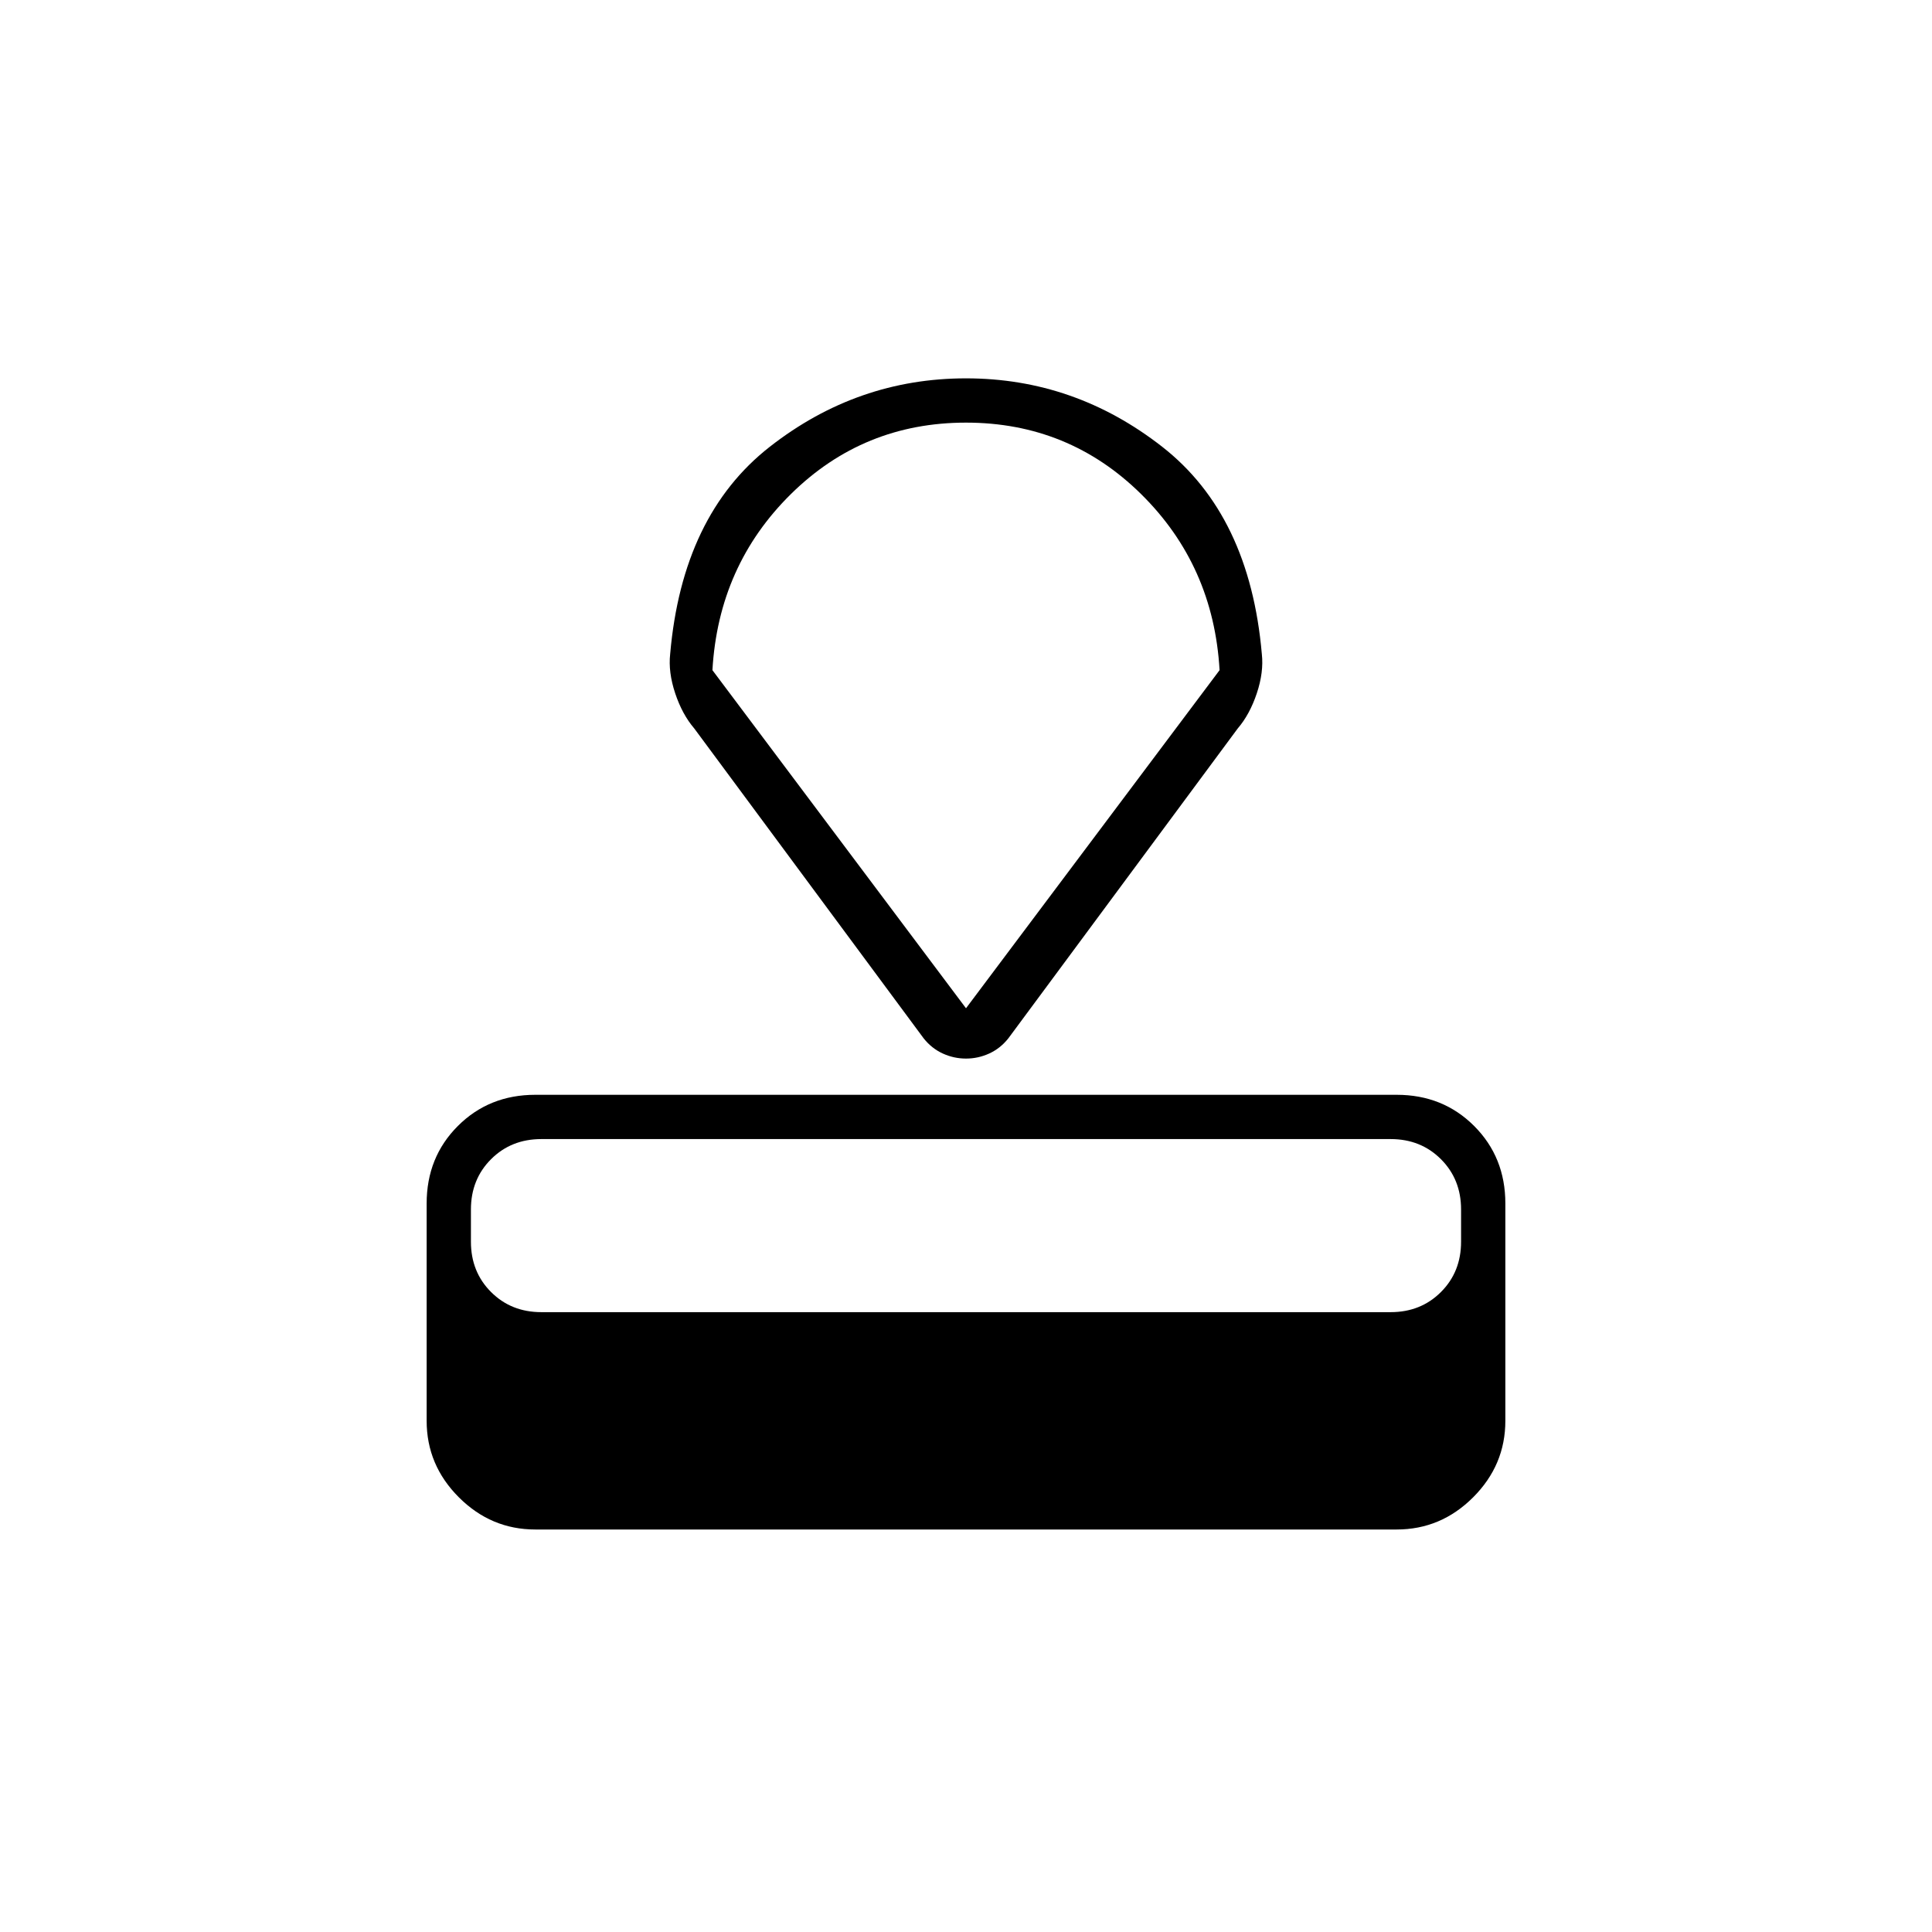<svg xmlns="http://www.w3.org/2000/svg" height="48" width="48"><path d="M34.7 38H13.3Q12.2 38 11.4 37.2Q10.6 36.4 10.6 35.3V29.9Q10.6 28.75 11.375 27.975Q12.15 27.2 13.3 27.2H34.7Q35.85 27.2 36.625 27.975Q37.4 28.75 37.4 29.9V35.3Q37.4 36.4 36.6 37.2Q35.8 38 34.7 38ZM34.55 32.6Q35.3 32.6 35.8 32.1Q36.3 31.6 36.3 30.85V30.05Q36.3 29.3 35.8 28.8Q35.3 28.3 34.55 28.3H13.45Q12.7 28.3 12.2 28.8Q11.7 29.3 11.7 30.05V30.85Q11.7 31.6 12.2 32.1Q12.7 32.6 13.45 32.6ZM30.75 18.1 25.05 25.8Q24.85 26.05 24.575 26.175Q24.3 26.3 24 26.3Q23.7 26.3 23.425 26.175Q23.15 26.05 22.95 25.8L17.25 18.1Q16.95 17.75 16.775 17.225Q16.6 16.7 16.65 16.25Q16.95 12.8 19.125 11.1Q21.3 9.4 24 9.4Q26.7 9.4 28.875 11.1Q31.05 12.8 31.35 16.25Q31.4 16.7 31.225 17.225Q31.05 17.75 30.75 18.1ZM24 25.05 30.3 16.65Q30.15 14.05 28.35 12.275Q26.55 10.5 24 10.5Q21.45 10.5 19.65 12.275Q17.85 14.05 17.7 16.65ZM24 17.75Q24 17.75 24 17.75Q24 17.75 24 17.75Q24 17.75 24 17.75Q24 17.75 24 17.75Z"/></svg>